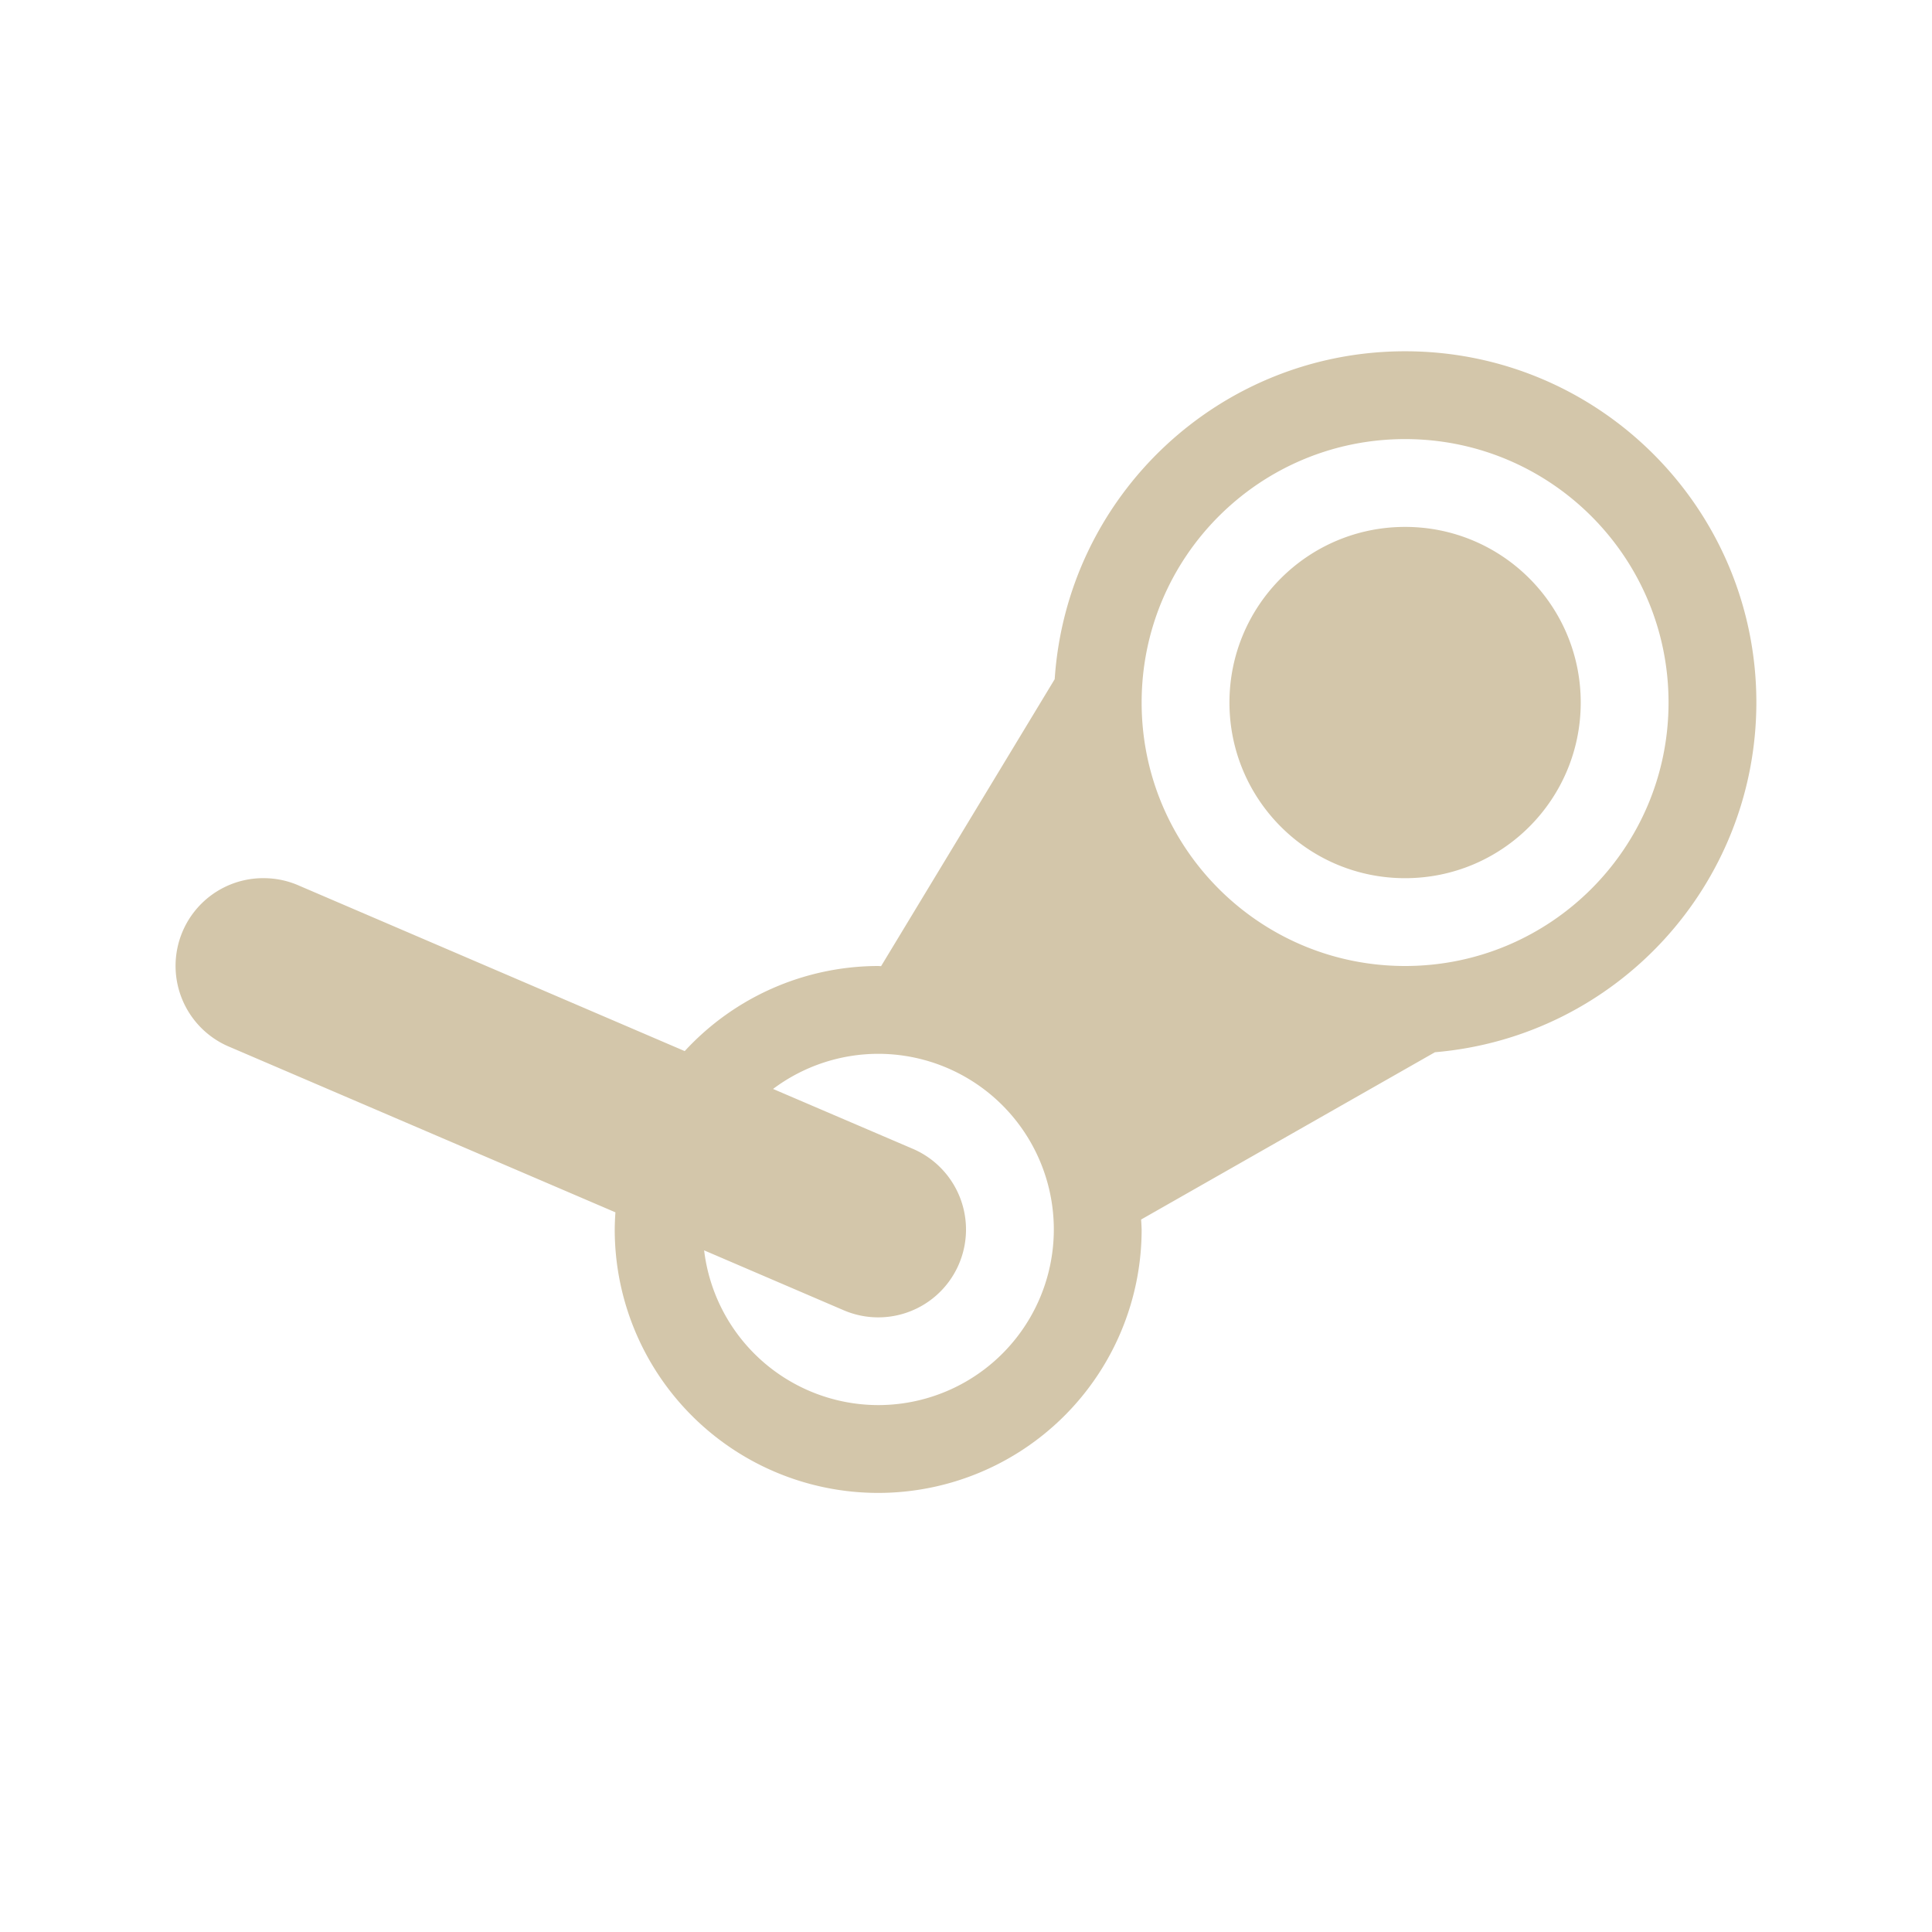 <svg xmlns="http://www.w3.org/2000/svg" width="22" height="22" version="1.1">
 <defs>
  <style id="current-color-scheme" type="text/css">
   .ColorScheme-Text { color:#d3c6aa; } .ColorScheme-Highlight { color:#4285f4; } .ColorScheme-NeutralText { color:#ff9800; } .ColorScheme-PositiveText { color:#4caf50; } .ColorScheme-NegativeText { color:#f44336; }
  </style>
 </defs>
 <path style="fill:currentColor" class="ColorScheme-Text" d="M 16 4 C 13.894 4 12.15 5.633 12.01 7.734 L 10.033 11.002 A 3 3 0 0 0 10 11 A 3 3 0 0 0 7.797 11.969 L 3.408 10.086 A 0.998 0.999 0 0 0 3.021 10 A 0.998 0.999 0 0 0 2.621 11.924 L 7.008 13.805 A 3 3 0 0 0 7 14 A 3 3 0 0 0 10 17 A 3 3 0 0 0 13 14 A 3 3 0 0 0 12.994 13.887 L 16.34 11.982 C 18.409 11.806 19.998 10.076 20 8 C 20 5.791 18.209 4 16 4 z M 16 5 C 17.657 5 19 6.343 19 8 C 19 9.657 17.657 11 16 11 C 14.343 11 13 9.657 13 8 C 13 6.343 14.343 5 16 5 z M 16 6 C 14.895 6 14 6.895 14 8 C 14 9.105 14.895 10 16 10 C 17.105 10 18 9.105 18 8 C 18 6.895 17.105 6 16 6 z M 10 12 A 2 2 0 0 1 12 14 A 2 2 0 0 1 10 16 A 2 2 0 0 1 8.018 14.238 L 9.607 14.92 A 0.999 1 0 1 0 10.395 13.082 L 8.803 12.4 A 2 2 0 0 1 10 12 z"/>
 <path style="fill:currentColor" class="ColorScheme-Text" d="M 13.35,10.99 A 4,4 0 0 0 13.363,11.002 L 13.354,11 Z"/>
</svg>
